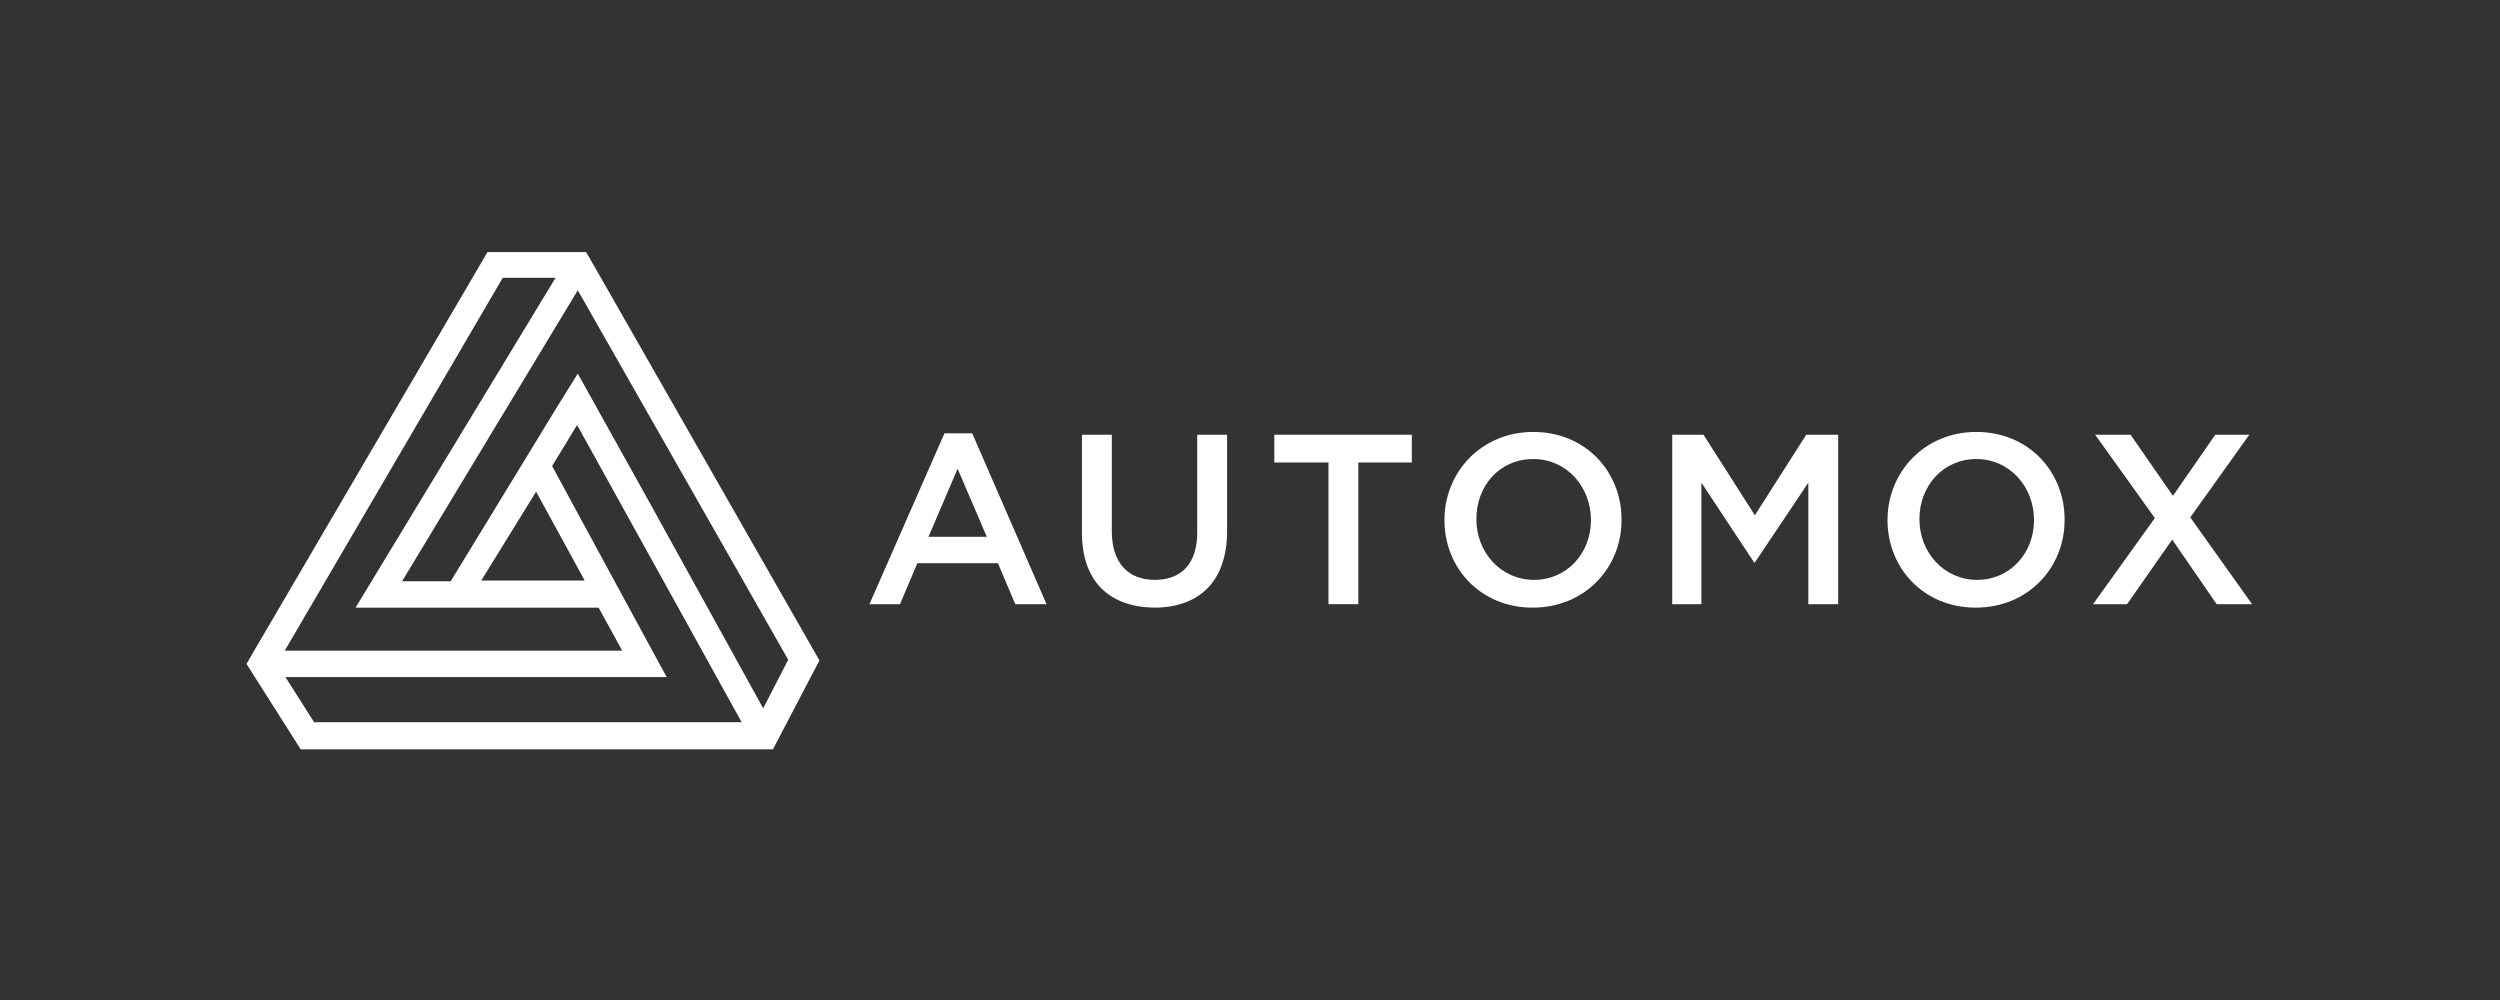 <?xml version="1.0" encoding="utf-8"?>
<!-- Generator: Adobe Illustrator 24.0.3, SVG Export Plug-In . SVG Version: 6.00 Build 0)  -->
<svg version="1.1" id="Layer_1" xmlns="http://www.w3.org/2000/svg" xmlns:xlink="http://www.w3.org/1999/xlink" x="0px" y="0px"
	 viewBox="0 0 360 144" style="enable-background:new 0 0 360 144;" xml:space="preserve" width="100%" height="100%">
<rect x="0" y="0" width="360" height="144" fill="#333333" stroke="none"/>
<style type="text/css">
	.st0{fill:#FFFFFF;}
</style>
<g>
	<path class="st0" d="M136,62.4h4L150.7,87h-4.5l-2.5-5.9h-11.6l-2.5,5.9h-4.4L136,62.4z M142.1,77.3l-4.2-9.8l-4.2,9.8H142.1z"/>
	<path class="st0" d="M155.8,76.7V62.6h4.3v13.9c0,4.5,2.3,7,6.2,7c3.8,0,6.1-2.3,6.1-6.8V62.6h4.3v13.9c0,7.3-4.1,11-10.5,11
		C159.8,87.4,155.8,83.8,155.8,76.7z"/>
	<path class="st0" d="M191.2,66.6h-7.7v-4h19.8v4h-7.7V87h-4.3V66.6z"/>
	<path class="st0" d="M208,74.9L208,74.9c0-6.9,5.3-12.7,12.8-12.7c7.5,0,12.7,5.7,12.7,12.6v0.1c0,6.9-5.3,12.6-12.8,12.6
		C213.2,87.5,208,81.8,208,74.9z M229.1,74.9L229.1,74.9c0-4.8-3.5-8.8-8.3-8.8c-4.9,0-8.2,3.9-8.2,8.6v0.1c0,4.7,3.5,8.7,8.3,8.7
		C225.7,83.5,229.1,79.6,229.1,74.9z"/>
	<path class="st0" d="M240.7,62.6h4.6l7.4,11.6l7.4-11.6h4.6V87h-4.3V69.5L252.7,81h-0.1l-7.6-11.5V87h-4.2V62.6z"/>
	<path class="st0" d="M271.8,74.9L271.8,74.9c0-6.9,5.3-12.7,12.8-12.7c7.5,0,12.7,5.7,12.7,12.6v0.1c0,6.9-5.3,12.6-12.8,12.6
		S271.8,81.8,271.8,74.9z M292.9,74.9L292.9,74.9c0-4.8-3.5-8.8-8.3-8.8s-8.2,3.9-8.2,8.6v0.1c0,4.7,3.5,8.7,8.3,8.7
		C289.5,83.5,292.9,79.6,292.9,74.9z"/>
	<path class="st0" d="M310.3,74.6l-8.6-12h5.1l6.1,8.8l6.1-8.8h4.9l-8.5,11.9l8.9,12.5h-5.1l-6.4-9.3l-6.5,9.3h-4.9L310.3,74.6z"/>
</g>
<g>
	<path class="st0" d="M85.5,38.2l-1.1-1.9h-2.2h-12L36.6,93.7l-1.1,1.9l1.2,1.9l6.6,10.4h65.7h2.3l1-1.9l5.7-10.9L85.5,38.2z
		 M72.4,40h7.6L51.2,87.5l15.8,0l0,0l19.2,0l3.4,6.2H41L72.4,40z M77.2,70.8l7,12.8l-14.9,0L77.2,70.8z M45.3,104.1l-4.2-6.6H96
		l-7.5-13.8h0l-9-16.6l0.8-1.3l2.8-4.6L98,88.1l8.8,15.9H45.3z M109.9,102L93.5,72.3L83.2,53.8l-2.8,4.5L64.9,83.7l-7,0l25.3-41.9
		l30.3,53.2L109.9,102z"/>
</g>
</svg>
